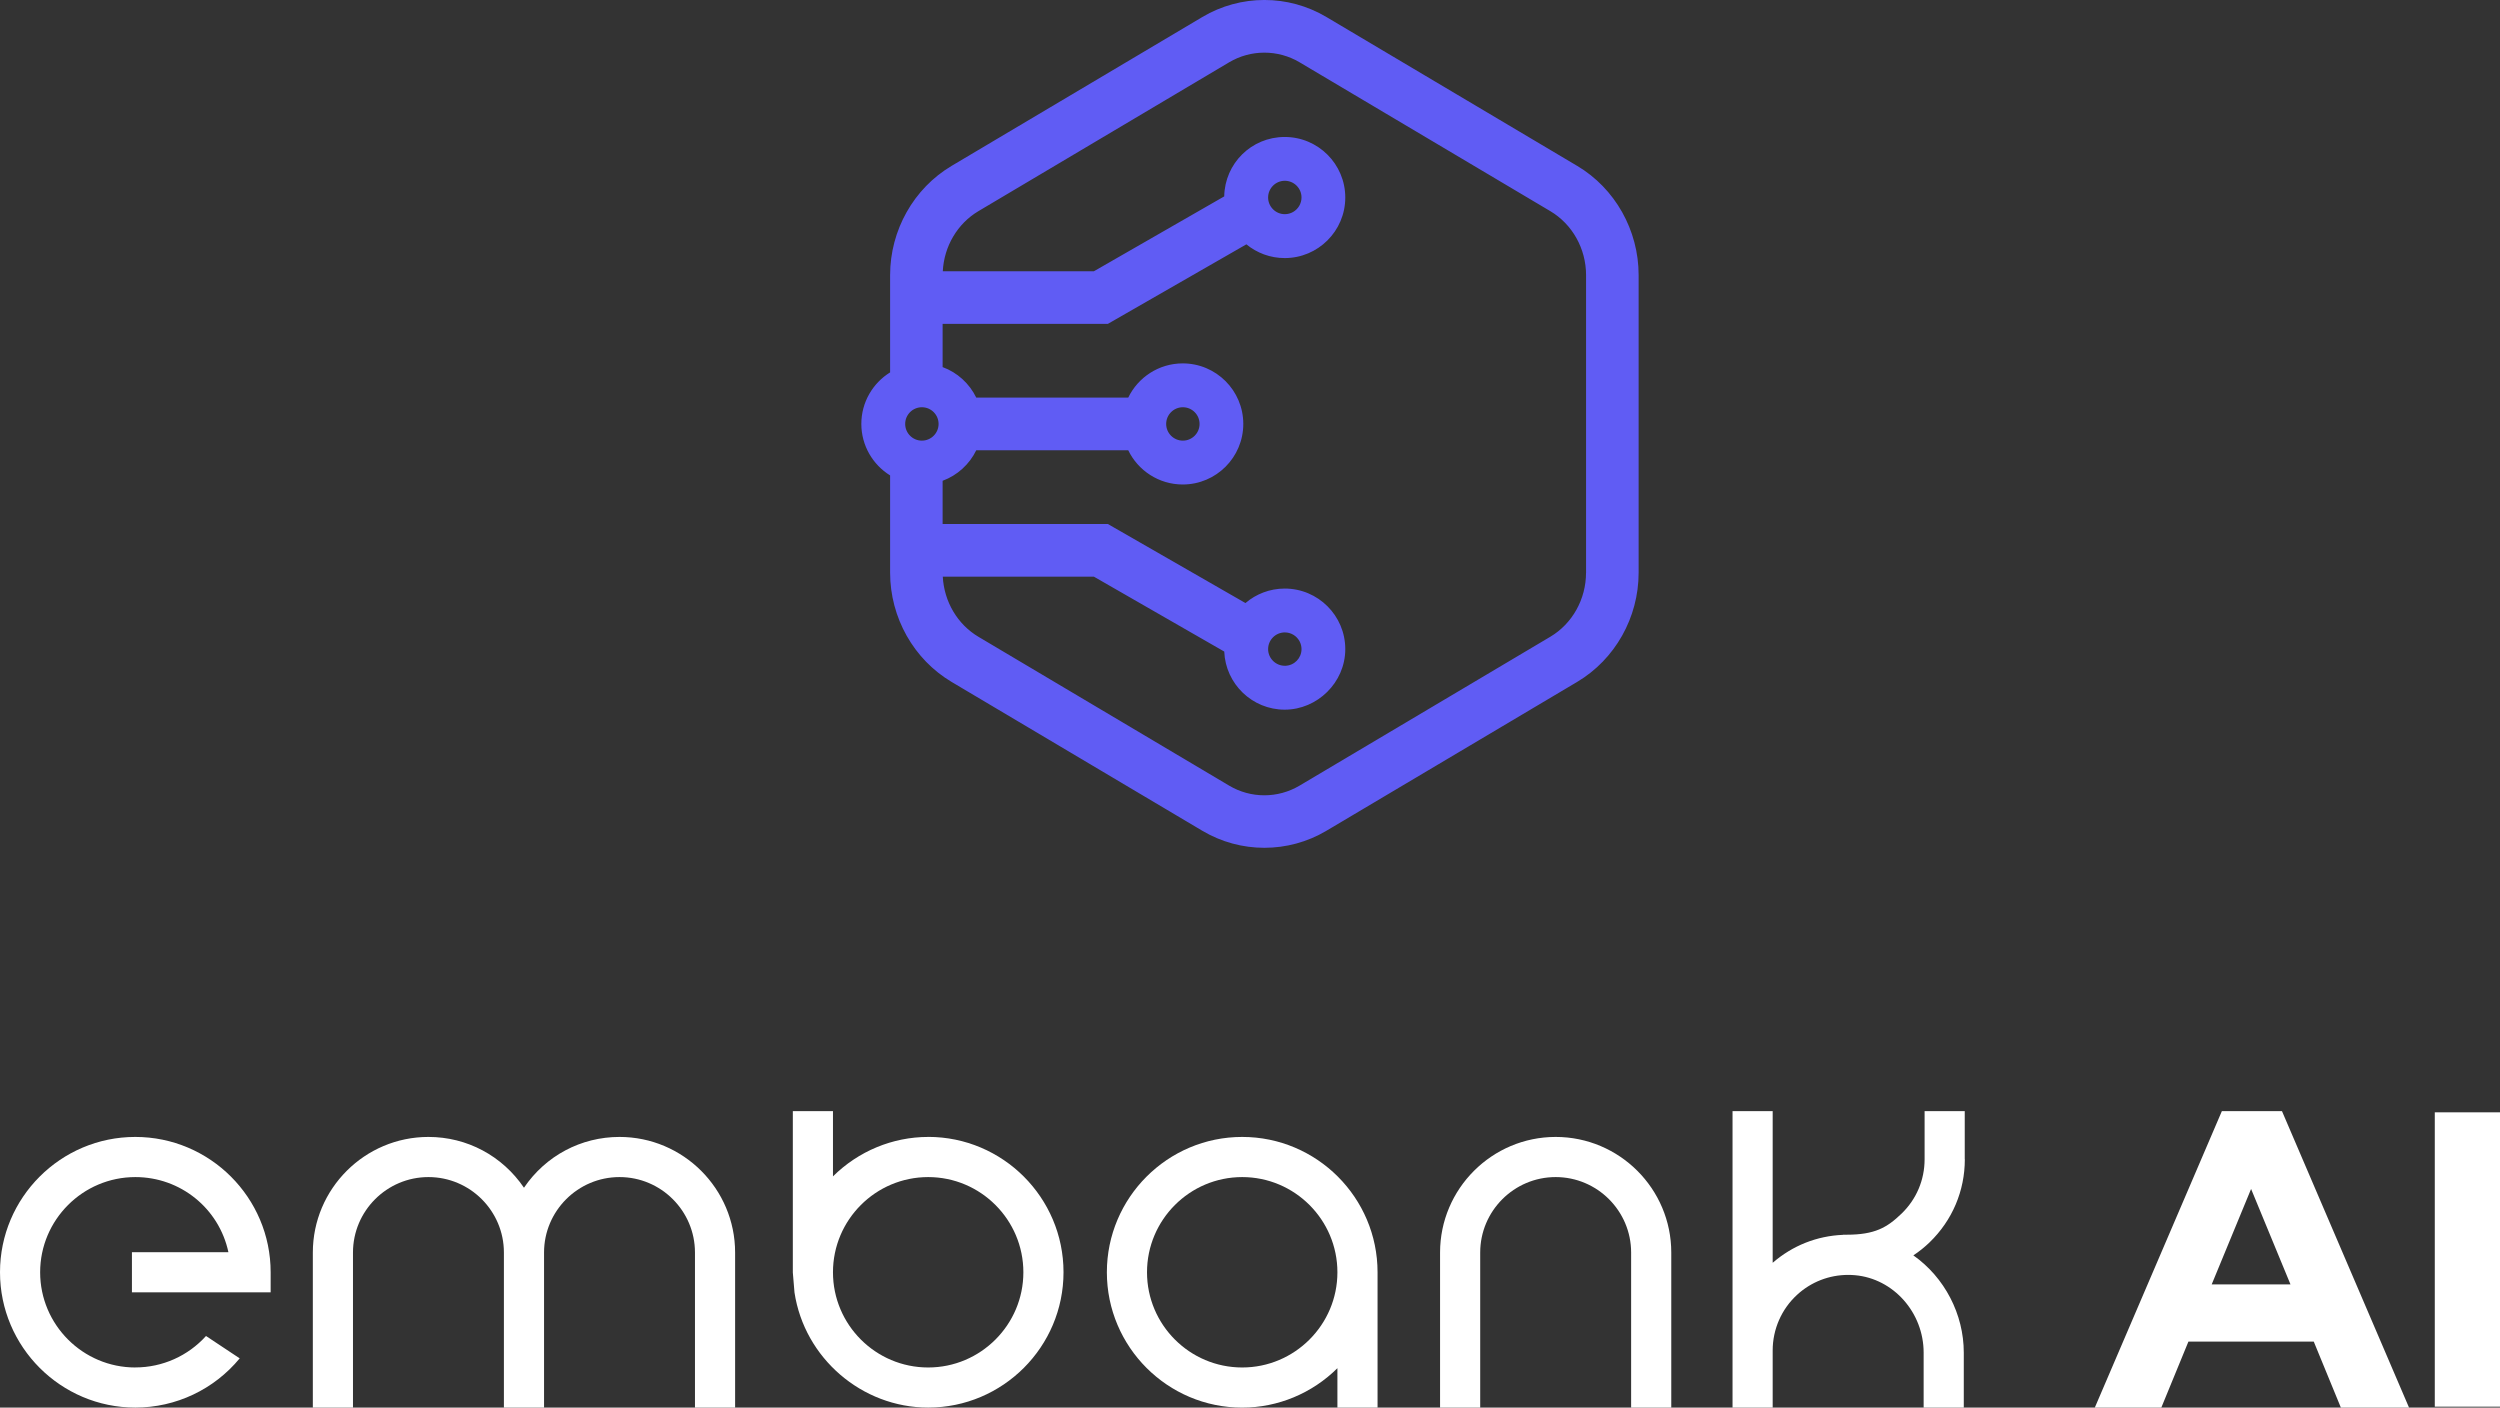 <?xml version="1.0" encoding="UTF-8"?>
<svg id="Capa_1" data-name="Capa 1" xmlns="http://www.w3.org/2000/svg" viewBox="0 0 600.32 338.01">
  <rect x="0" y="0" width="600.32" height="338.01" fill="#333333" stroke="none"/>
  <defs>
    <style>
      .cls-1 {
        fill: #605cf4;
      }

      .cls-1, .cls-2 {
        stroke-width: 0px;
      }

      .cls-2 {
        fill: #fff;
      }
    </style>
  </defs>
  <path class="cls-1" d="M378.72,39.83l-60.2-35.74c-9.19-5.46-20.62-5.46-29.81,0l-60.2,35.74c-9.11,5.41-14.77,15.46-14.77,26.23v23.36c-4.14,2.56-6.91,7.15-6.91,12.37s2.77,9.81,6.91,12.37v23.36c0,10.77,5.66,20.82,14.77,26.23l60.2,35.74c4.6,2.73,9.75,4.09,14.9,4.09s10.31-1.36,14.9-4.09l60.2-35.74c9.11-5.41,14.77-15.46,14.77-26.23v-71.47c0-10.77-5.66-20.82-14.77-26.23ZM221.37,105.81c-2.21,0-4.01-1.8-4.01-4.01s1.8-4.01,4.01-4.01,4.01,1.8,4.01,4.01-1.8,4.01-4.01,4.01ZM380.85,137.54c0,6.34-3.29,12.23-8.59,15.37l-60.2,35.74c-5.22,3.1-11.7,3.1-16.91,0l-60.2-35.74c-5.04-2.99-8.25-8.46-8.56-14.44h36.28l31.31,17.99c.31,7.75,6.7,13.95,14.52,13.95s14.54-6.52,14.54-14.54-6.52-14.54-14.54-14.54c-3.59,0-6.89,1.31-9.43,3.48l-33.04-18.98h-39.68v-10.38c3.55-1.31,6.44-3.96,8.08-7.33h36.49c2.35,4.86,7.34,8.22,13.09,8.22,8.02,0,14.54-6.52,14.54-14.54s-6.52-14.54-14.54-14.54c-5.75,0-10.74,3.36-13.09,8.22h-36.49c-1.64-3.37-4.53-6.03-8.08-7.33v-10.38h39.68l33.26-19.1c2.51,2.06,5.72,3.3,9.21,3.3,8.02,0,14.54-6.52,14.54-14.54s-6.52-14.54-14.54-14.54-14.39,6.38-14.53,14.27l-31.3,17.98h-36.28c.3-5.98,3.52-11.45,8.56-14.44l60.2-35.74c2.61-1.55,5.53-2.32,8.46-2.32s5.85.77,8.46,2.32l60.2,35.74c5.3,3.14,8.59,9.03,8.59,15.37v71.47ZM304.51,155.87c0-2.21,1.8-4.01,4.01-4.01,1.53,0,2.86.86,3.54,2.13.3.56.47,1.2.47,1.88,0,2.16-1.71,3.92-3.85,4-.05,0-.11,0-.16,0-2.21,0-4.01-1.8-4.01-4.01ZM280.03,101.8c0-2.21,1.8-4.01,4.01-4.01s4.01,1.8,4.01,4.01-1.8,4.01-4.01,4.01-4.01-1.8-4.01-4.01ZM304.51,47.42c0-2.2,1.79-4,3.99-4.01,0,0,.02,0,.02,0,2.21,0,4.01,1.8,4.01,4.01,0,.74-.21,1.44-.56,2.04-.7,1.18-1.98,1.97-3.45,1.97-2.21,0-4.01-1.8-4.01-4.01Z"/>
  <g>
    <path class="cls-2" d="M533.53,266.82l-30.51,71.19h15.97l6.51-15.85h30.1l6.51,15.85h16.37l-30.51-71.19h-14.44ZM531.09,308.42l9.46-22.92,9.46,22.92h-18.92Z"/>
    <rect class="cls-2" x="584.66" y="267.1" width="15.66" height="70.68"/>
    <path class="cls-2" d="M148.76,273.01c-9.26,0-17.75,4.54-22.94,12.2-5.2-7.66-13.68-12.2-22.94-12.2-15.31,0-27.76,12.46-27.76,27.76v37.24h9.64v-37.24c0-9.99,8.13-18.12,18.12-18.12s18.12,8.13,18.12,18.12v37.24h9.64v-37.24c0-9.99,8.13-18.12,18.12-18.12s18.12,8.13,18.12,18.12v37.24h9.64v-37.24c0-15.31-12.46-27.76-27.77-27.76Z"/>
    <path class="cls-2" d="M373.57,273.01c-15.31,0-27.77,12.46-27.77,27.76v37.24h9.64v-37.24c0-9.99,8.13-18.12,18.12-18.12s18.12,8.13,18.12,18.12v37.24h9.64v-37.24c0-15.31-12.46-27.76-27.76-27.76Z"/>
    <path class="cls-2" d="M471.79,278.38v-11.56h-9.64v11.56c0,4.96-1.96,9.59-5.52,13.03-3.49,3.37-6.43,5.08-13.23,5.08,0,0-.83,0-.83,0v.03c-6.3.26-12.11,2.57-16.9,6.71v-36.42h-9.64v71.19h9.64v-13.74c0-5.07,2.14-9.94,5.88-13.36,3.35-3.07,7.69-4.76,12.23-4.76.55,0,1.1.02,1.65.07,9.25.81,16.49,8.98,16.49,18.6v13.19h9.64v-13.19c0-9.25-4.61-18.08-12.11-23.36,1.42-.94,2.72-1.99,3.89-3.12,5.46-5.28,8.47-12.36,8.47-19.96Z"/>
    <path class="cls-2" d="M222.88,273.01c-8.55,0-16.77,3.43-22.86,9.47v-15.66h-9.64v38.75s.4,4.79.4,4.79c2.38,15.75,16.18,27.64,32.1,27.64,17.92,0,32.5-14.58,32.5-32.5s-14.58-32.5-32.5-32.5ZM222.88,282.65c12.61,0,22.86,10.26,22.86,22.86s-10.26,22.86-22.86,22.86-22.86-10.25-22.86-22.86,10.25-22.86,22.86-22.86Z"/>
    <path class="cls-2" d="M298.29,273.01c-17.92,0-32.5,14.58-32.5,32.5s14.58,32.5,32.5,32.5c8.56,0,16.78-3.43,22.86-9.47v9.47h9.64v-32.5c0-17.92-14.58-32.5-32.5-32.5ZM298.29,328.37c-12.61,0-22.86-10.25-22.86-22.86s10.25-22.86,22.86-22.86,22.86,10.26,22.86,22.86-10.26,22.86-22.86,22.86Z"/>
    <path class="cls-2" d="M32.5,328.37c-12.61,0-22.86-10.26-22.86-22.86s10.25-22.86,22.86-22.86c10.85,0,20.1,7.53,22.35,18.04h-23.17v9.64h33.31v-4.82c0-17.92-14.58-32.5-32.5-32.5S0,287.59,0,305.5s14.58,32.5,32.5,32.5c9.76,0,18.91-4.37,25.06-11.82l-8.09-5.37c-4.31,4.77-10.45,7.55-16.97,7.55Z"/>
  </g>
</svg>